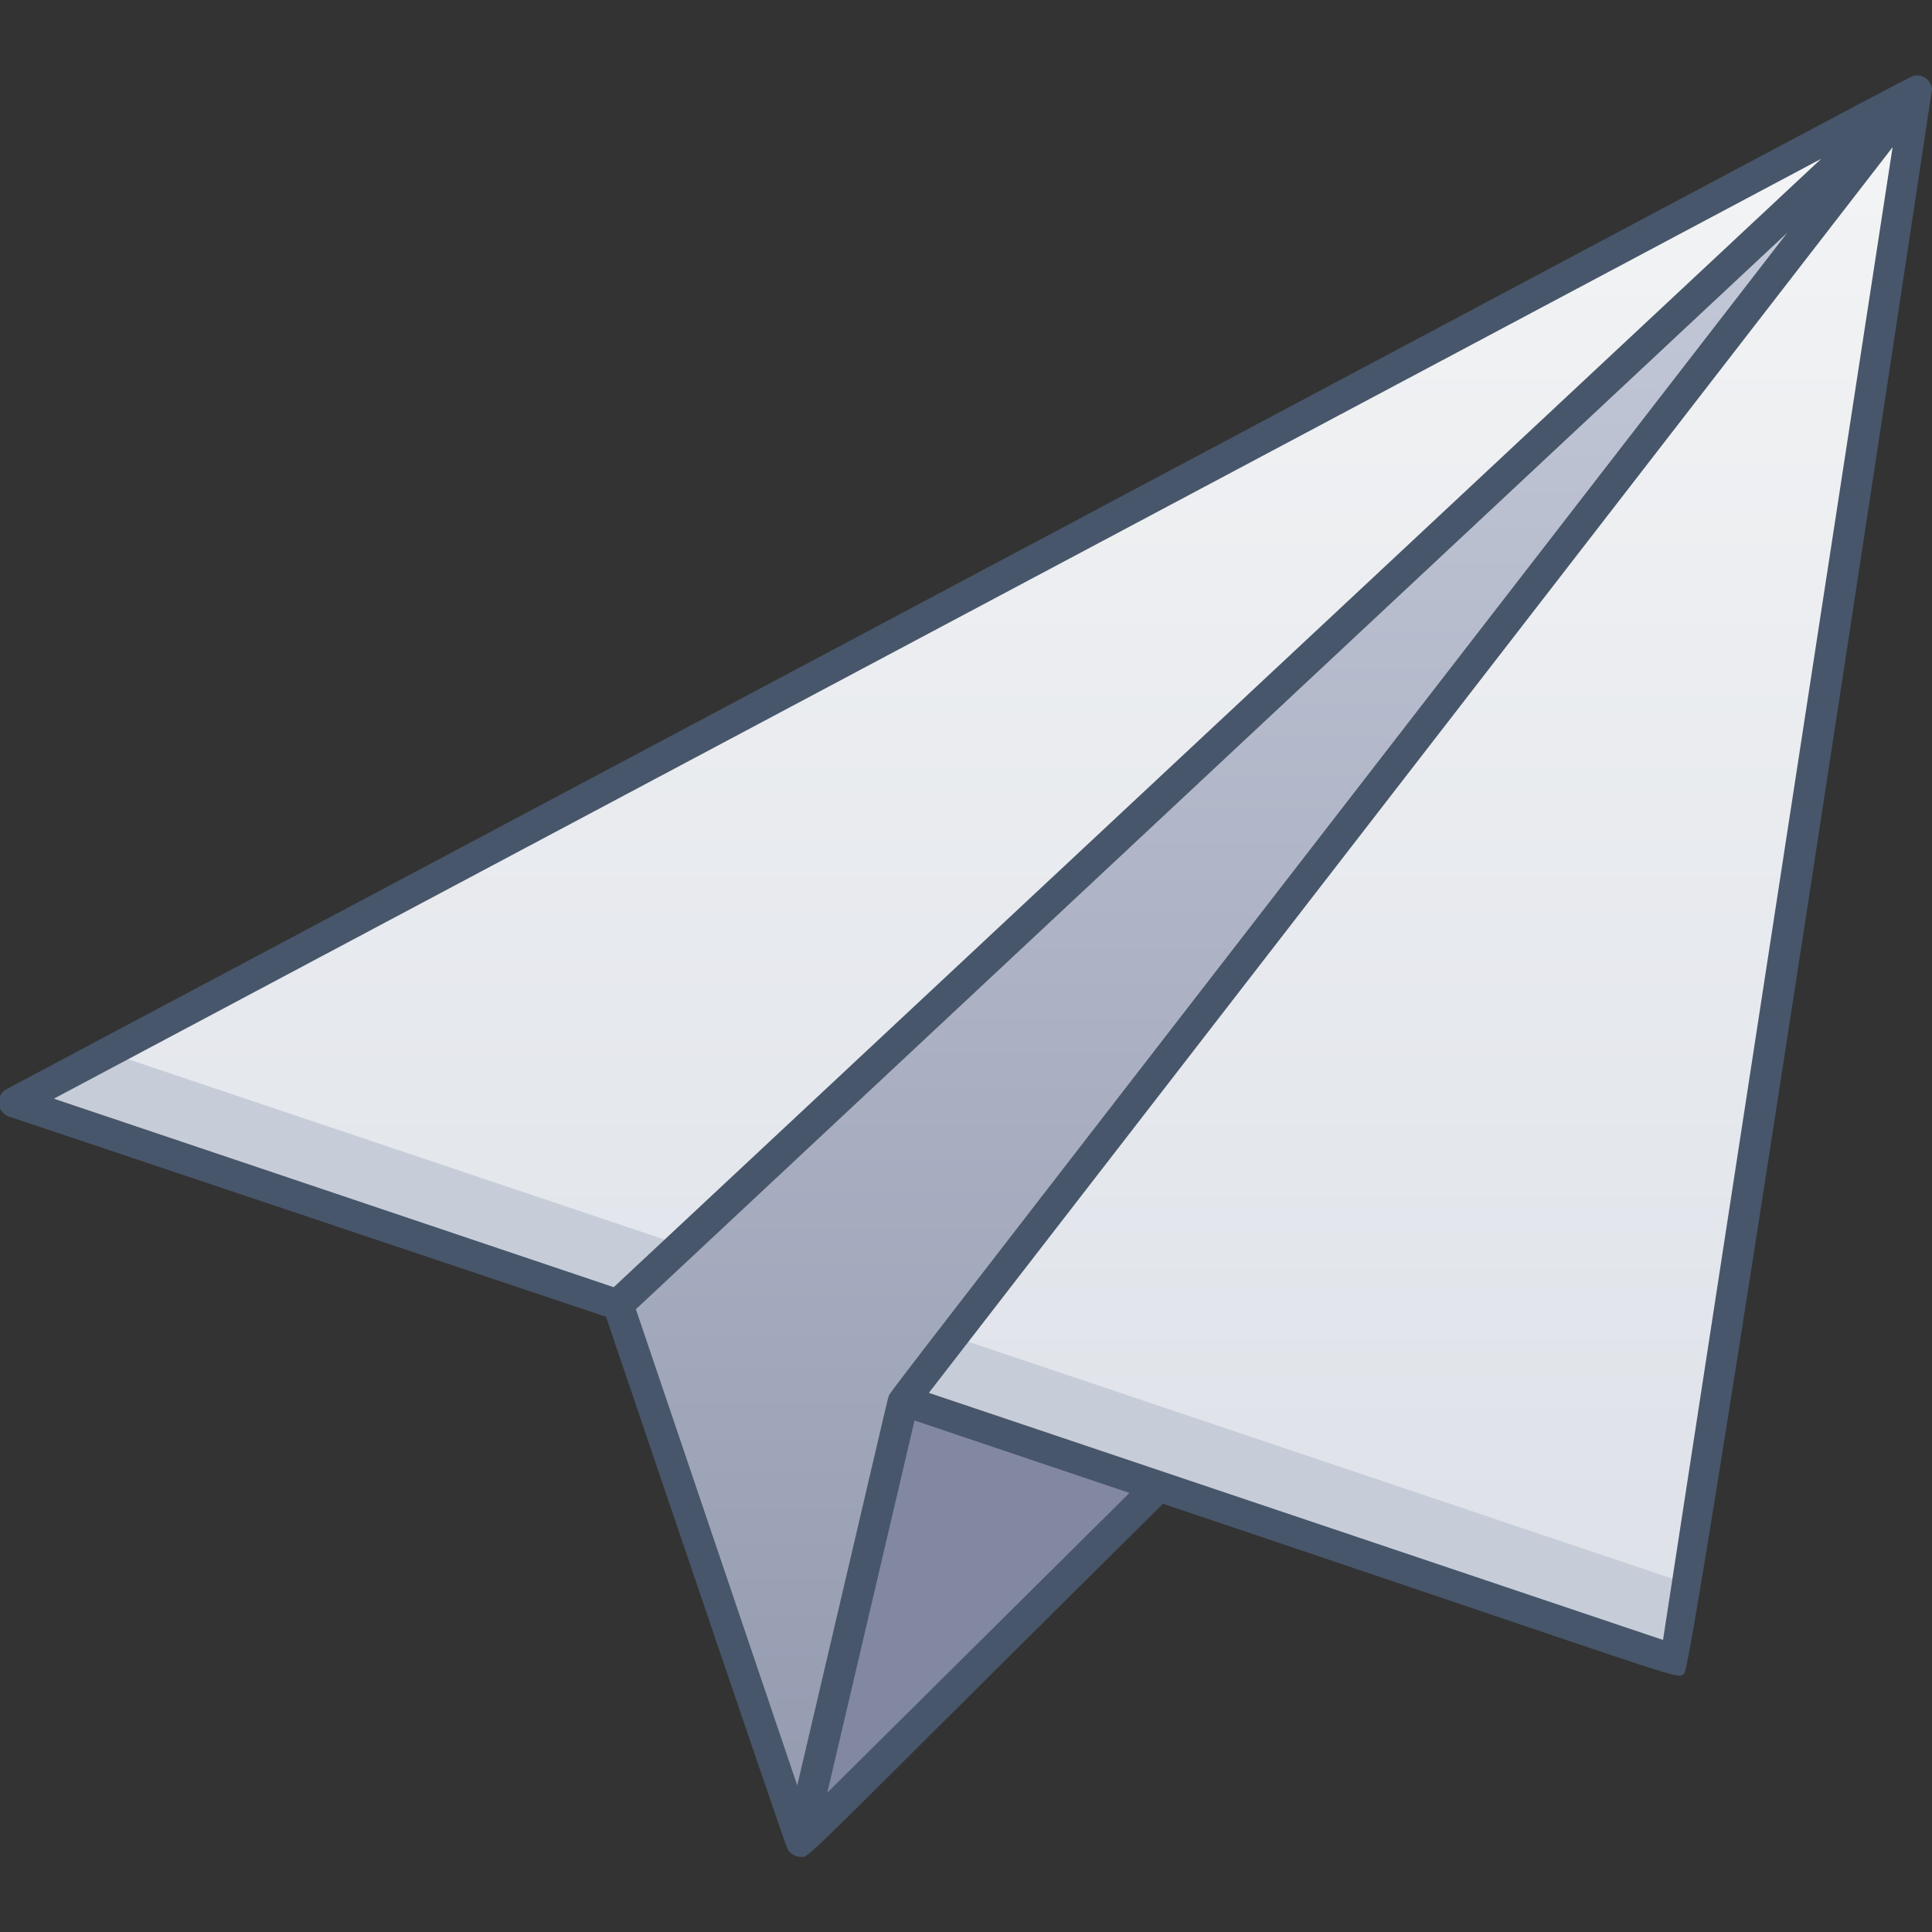 <svg xmlns="http://www.w3.org/2000/svg" xmlns:xlink="http://www.w3.org/1999/xlink" viewBox="0 0 128 128"><rect x="0" y="0" width="128" height="128" fill="#333333" stroke="none"/><defs><style>.cls-1{fill:url(#linear-gradient);}.cls-2{fill:#c7cdd8;}.cls-3{fill:url(#linear-gradient-2);}.cls-4{fill:#8288a1;}.cls-5{fill:#47566a;}</style><linearGradient id="linear-gradient" x1="64" y1="110" x2="64" y2="6" gradientUnits="userSpaceOnUse"><stop offset="0" stop-color="#dde1e8"/><stop offset="1" stop-color="#f3f4f5"/></linearGradient><linearGradient id="linear-gradient-2" x1="83.98" y1="122" x2="83.98" y2="6" gradientUnits="userSpaceOnUse"><stop offset="0" stop-color="#949aaf"/><stop offset="1" stop-color="#c6ccda"/></linearGradient></defs><title>Paper plane Message</title><g id="Paper_plane_Message" data-name="Paper plane Message"><path class="cls-1" d="M127,6,111,110,1,73Z"/><path class="cls-2" d="M111.78,104.92,111,110,1,73l6.16-3.27C112.93,105.29,26.63,76.27,111.78,104.92Z"/><polygon class="cls-3" points="127 6 59.85 92.79 53 122 40.96 86.44 127 6"/><polygon class="cls-4" points="76.72 98.47 53 122 59.85 92.79 76.72 98.47"/><path class="cls-5" d="M128,5.9A1,1,0,0,0,126.93,5c-.37,0,5.5-3-126.41,67.11A1,1,0,0,0,.67,74L40.15,87.24c6.65,19.62,12,35.31,12,35.2a1,1,0,0,0,.9.58c.65,0-.61,1,24-23.39,36.32,12.22,33.92,11.62,34.54,11.24S128,6,128,5.9Zm-7.34,4.62-80,74.76L3.57,72.79Zm-2.24,4.89C56.22,95.82,59,92.17,58.88,92.52s.43-1.9-6.06,25.77L42.13,86.74ZM54.81,118.77l5.78-24.66,14.24,4.8Zm55.37-10.12L61.54,92.28,125.39,9.75Z"/></g></svg>
